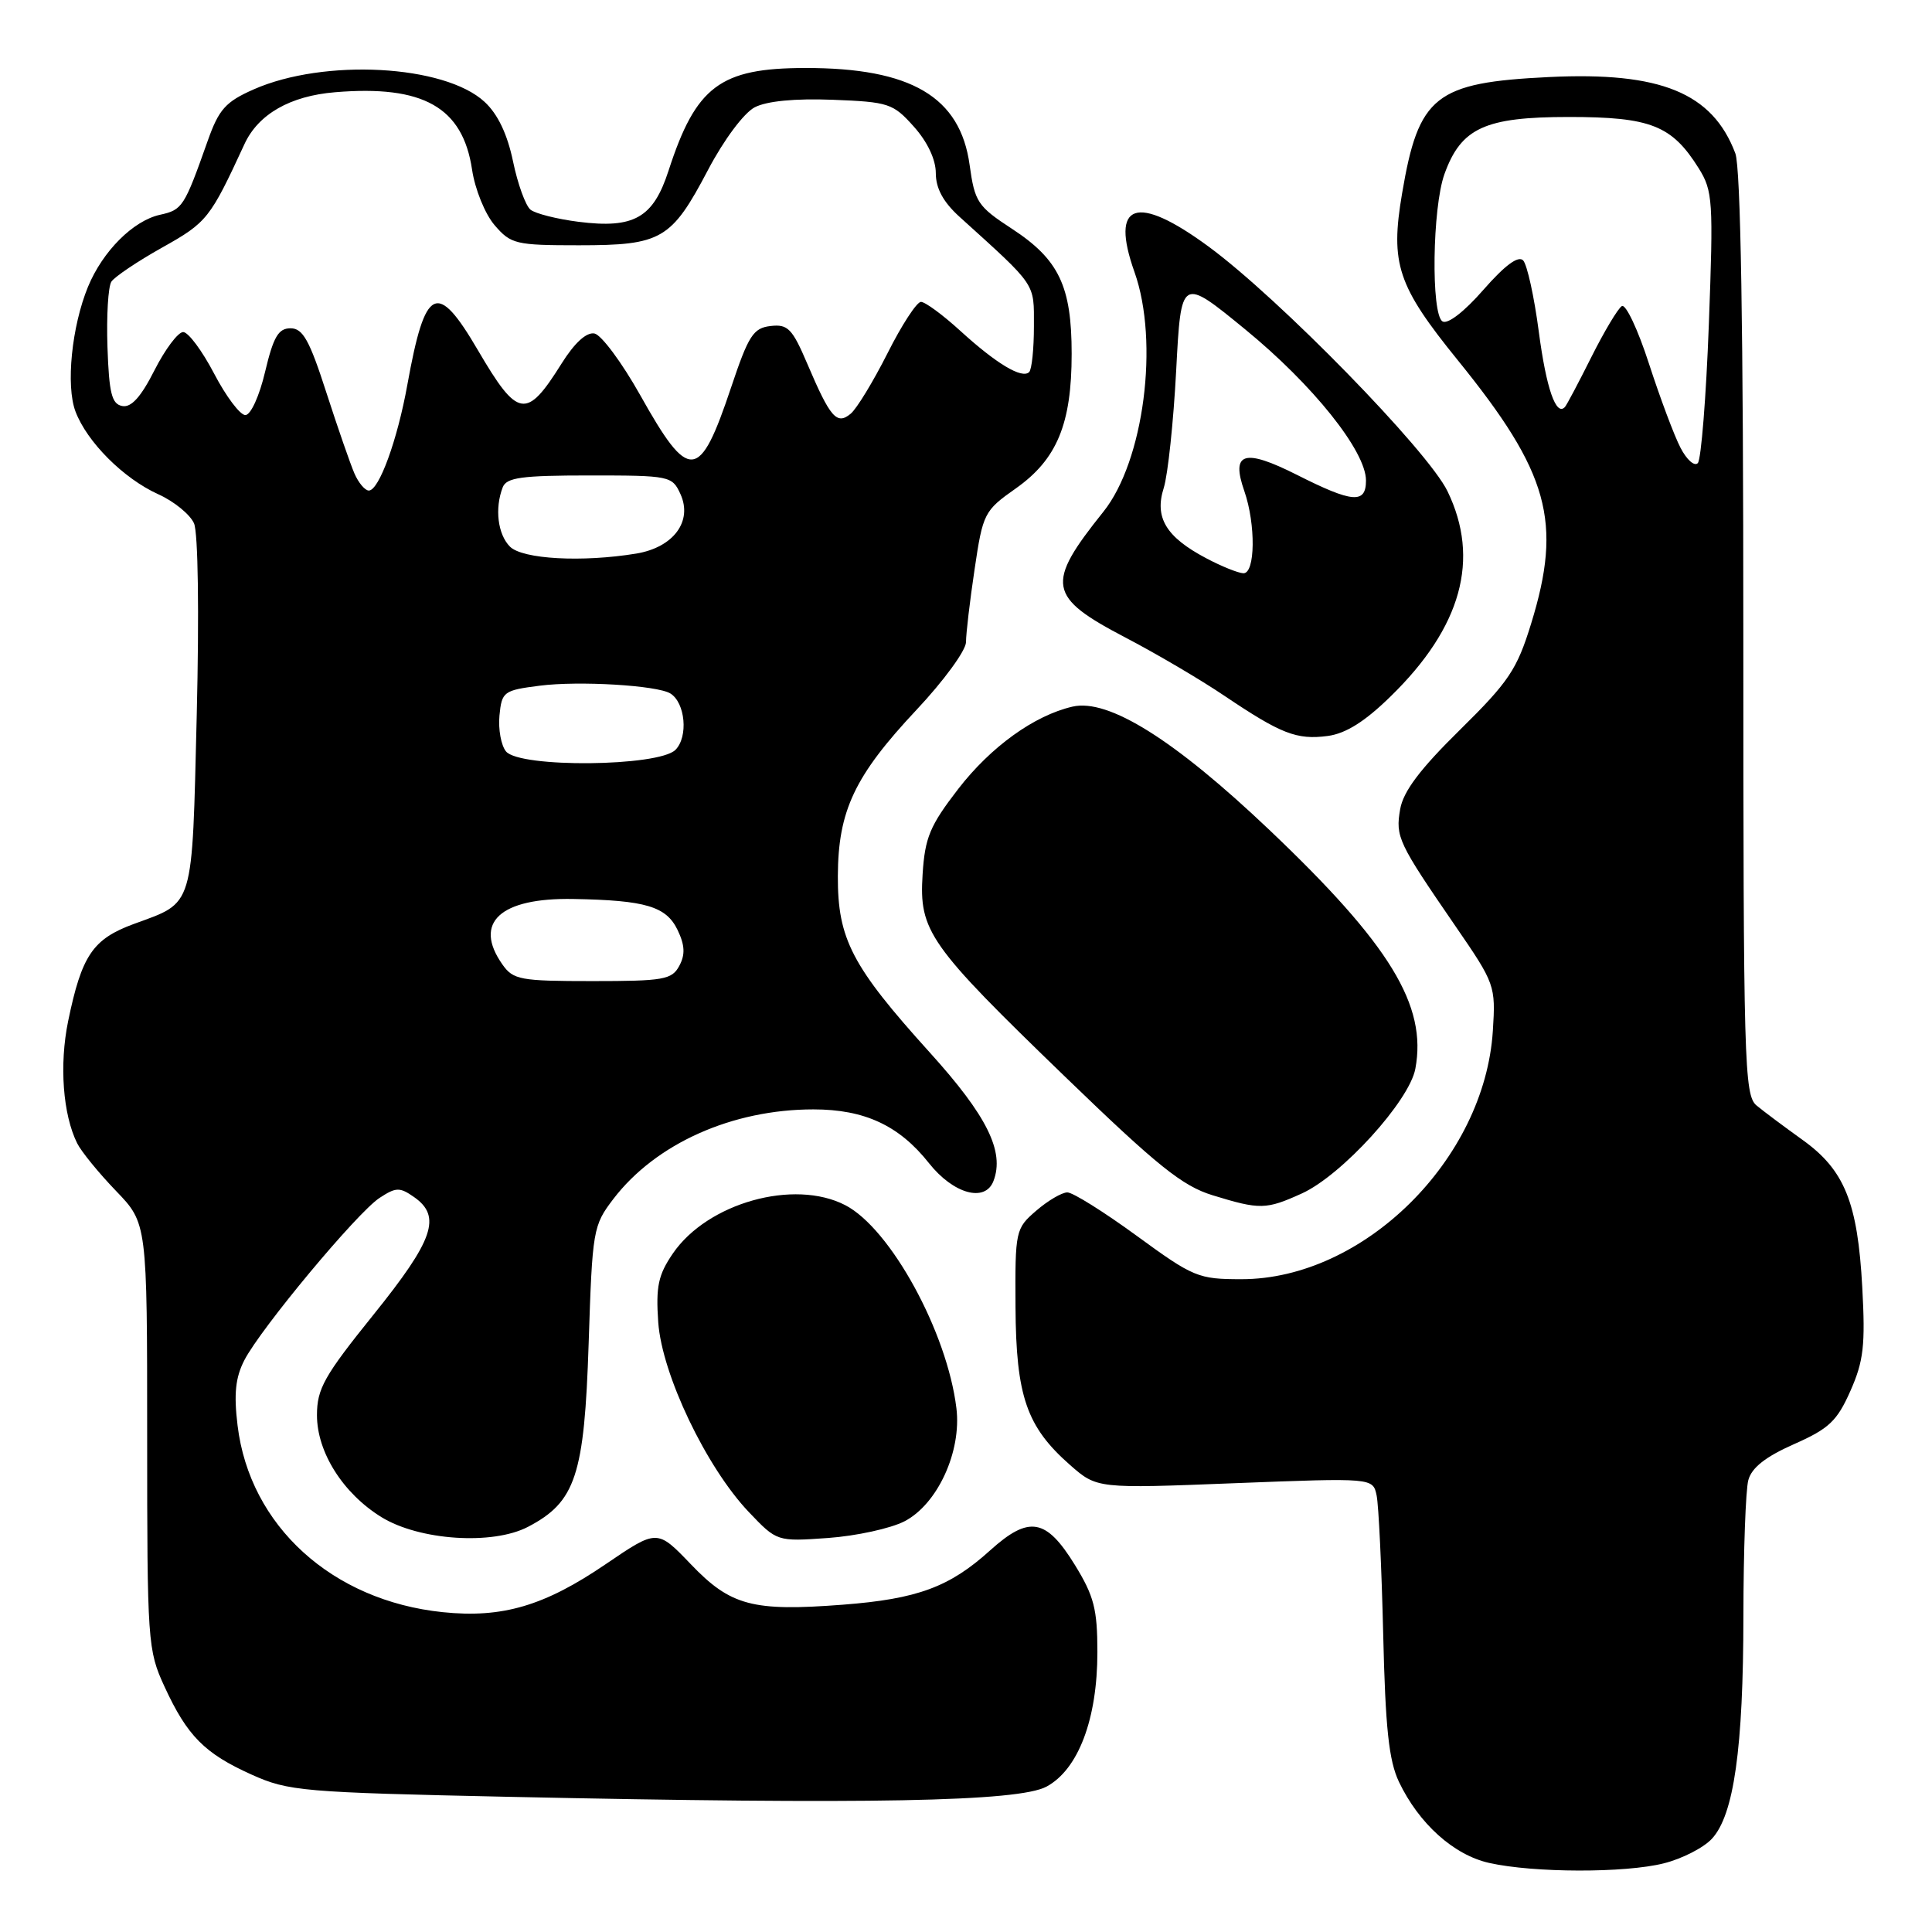 <?xml version="1.0" encoding="UTF-8" standalone="no"?>
<!DOCTYPE svg PUBLIC "-//W3C//DTD SVG 1.1//EN" "http://www.w3.org/Graphics/SVG/1.1/DTD/svg11.dtd" >
<svg xmlns="http://www.w3.org/2000/svg" xmlns:xlink="http://www.w3.org/1999/xlink" version="1.1" viewBox="0 0 256 256">
 <g >
 <path fill="currentColor"
d=" M 220.47 246.90 C 222.87 246.30 225.73 244.84 226.83 243.65 C 229.75 240.51 231.00 231.68 231.01 214.07 C 231.02 205.50 231.31 197.43 231.66 196.13 C 232.10 194.48 233.94 193.03 237.71 191.36 C 242.35 189.31 243.42 188.30 245.19 184.30 C 246.94 180.35 247.18 178.25 246.76 170.57 C 246.15 159.32 244.41 155.02 238.83 151.03 C 236.45 149.32 233.71 147.28 232.75 146.48 C 231.12 145.12 231.00 140.90 231.00 84.07 C 231.00 43.45 230.65 22.19 229.94 20.32 C 226.91 12.30 220.04 9.49 205.24 10.21 C 190.16 10.94 187.97 12.68 185.78 25.65 C 184.20 34.97 185.17 37.87 193.18 47.75 C 205.25 62.64 207.05 69.13 202.88 82.64 C 201.01 88.71 199.93 90.33 193.44 96.72 C 188.17 101.90 185.94 104.86 185.53 107.22 C 184.89 110.90 185.25 111.65 192.85 122.71 C 198.10 130.34 198.19 130.60 197.81 136.59 C 196.73 153.65 180.68 169.50 164.50 169.50 C 158.77 169.50 158.14 169.24 150.62 163.75 C 146.29 160.59 142.16 158.00 141.43 158.00 C 140.71 158.00 138.85 159.09 137.31 160.42 C 134.56 162.79 134.50 163.06 134.56 173.17 C 134.63 185.02 136.03 189.06 141.79 194.12 C 145.36 197.25 145.36 197.25 163.64 196.53 C 181.92 195.82 181.92 195.82 182.41 198.16 C 182.68 199.45 183.07 207.70 183.28 216.50 C 183.57 228.98 184.03 233.29 185.37 236.11 C 188.01 241.64 192.63 245.80 197.33 246.85 C 203.22 248.17 215.32 248.20 220.47 246.90 Z  M 138.66 236.74 C 142.88 234.47 145.41 227.79 145.41 218.92 C 145.41 213.20 144.96 211.48 142.42 207.35 C 138.61 201.17 136.35 200.79 131.20 205.43 C 125.82 210.30 121.56 211.87 111.69 212.63 C 99.72 213.55 96.81 212.78 91.53 207.26 C 87.08 202.62 87.08 202.62 80.29 207.24 C 72.15 212.79 66.56 214.44 58.66 213.62 C 43.99 212.10 33.09 202.18 31.48 188.89 C 30.97 184.69 31.20 182.52 32.38 180.23 C 34.58 175.98 47.33 160.67 50.29 158.73 C 52.47 157.30 52.97 157.29 54.87 158.62 C 58.54 161.19 57.46 164.30 49.50 174.19 C 42.96 182.31 42.00 184.01 42.00 187.52 C 42.00 192.42 45.44 197.87 50.53 201.02 C 55.55 204.12 65.27 204.77 69.97 202.31 C 76.28 199.01 77.43 195.52 78.00 178.00 C 78.49 162.94 78.58 162.40 81.28 158.86 C 86.89 151.53 97.02 147.00 107.78 147.00 C 114.56 147.00 119.14 149.13 123.09 154.12 C 126.33 158.21 130.54 159.37 131.64 156.49 C 133.14 152.59 130.79 147.85 123.20 139.46 C 112.87 128.03 110.99 124.42 111.02 116.09 C 111.05 107.42 113.24 102.80 121.44 94.06 C 125.05 90.22 128.00 86.18 128.00 85.08 C 128.00 83.98 128.51 79.63 129.14 75.42 C 130.24 68.00 130.41 67.67 134.60 64.72 C 140.05 60.87 142.00 56.18 142.00 46.88 C 142.00 37.91 140.31 34.38 134.08 30.31 C 129.53 27.34 129.16 26.76 128.48 21.86 C 127.24 12.83 120.73 8.99 106.70 9.01 C 95.42 9.02 92.22 11.42 88.59 22.60 C 86.56 28.88 84.01 30.32 76.66 29.39 C 73.82 29.03 70.96 28.31 70.30 27.79 C 69.65 27.27 68.60 24.39 67.98 21.39 C 67.23 17.78 65.96 15.11 64.21 13.50 C 58.91 8.58 42.94 7.72 33.60 11.85 C 29.89 13.49 29.00 14.49 27.53 18.64 C 24.41 27.45 24.18 27.80 21.20 28.46 C 17.65 29.24 13.61 33.28 11.66 38.00 C 9.50 43.26 8.71 51.09 10.00 54.52 C 11.53 58.57 16.37 63.41 20.97 65.49 C 23.06 66.43 25.19 68.17 25.71 69.35 C 26.25 70.61 26.40 81.13 26.07 94.71 C 25.43 120.67 25.80 119.47 17.73 122.43 C 12.29 124.43 10.83 126.59 9.03 135.30 C 7.84 141.09 8.33 147.69 10.23 151.50 C 10.78 152.60 13.09 155.43 15.37 157.80 C 19.50 162.09 19.50 162.09 19.50 190.30 C 19.50 217.61 19.57 218.66 21.80 223.49 C 24.81 230.03 27.12 232.35 33.35 235.15 C 38.22 237.34 40.06 237.50 67.50 238.09 C 115.17 239.11 134.93 238.73 138.66 236.74 Z  M 119.85 201.58 C 124.22 199.32 127.43 192.35 126.73 186.60 C 125.51 176.52 118.00 162.79 112.00 159.69 C 105.21 156.18 93.75 159.39 89.16 166.09 C 87.22 168.93 86.89 170.46 87.22 175.21 C 87.71 182.12 93.58 194.42 99.22 200.35 C 102.95 204.27 102.95 204.27 109.73 203.79 C 113.46 203.52 118.01 202.53 119.85 201.58 Z  M 172.50 158.14 C 177.79 155.74 186.74 145.90 187.54 141.62 C 189.12 133.22 184.18 125.15 168.20 109.97 C 155.60 98.00 146.87 92.54 142.12 93.63 C 137.04 94.80 131.28 98.96 126.97 104.54 C 123.22 109.40 122.56 110.97 122.25 115.84 C 121.77 123.39 123.04 125.19 141.18 142.72 C 153.37 154.50 156.67 157.15 160.68 158.38 C 166.96 160.31 167.76 160.29 172.50 158.14 Z  M 184.26 92.28 C 193.66 83.12 196.16 74.09 191.80 65.09 C 189.21 59.73 169.47 39.52 160.14 32.67 C 150.56 25.63 147.05 26.84 150.33 36.06 C 153.62 45.33 151.57 61.10 146.21 67.80 C 138.51 77.41 138.80 79.08 149.15 84.49 C 153.19 86.60 159.08 90.06 162.23 92.19 C 169.75 97.25 171.81 98.06 175.93 97.52 C 178.32 97.20 180.85 95.62 184.26 92.28 Z  M 222.67 59.32 C 221.84 57.73 219.97 52.72 218.50 48.20 C 217.04 43.68 215.42 40.24 214.90 40.56 C 214.38 40.88 212.56 43.93 210.86 47.32 C 209.16 50.72 207.58 53.70 207.36 53.93 C 206.19 55.21 204.89 51.48 203.90 43.96 C 203.29 39.31 202.35 35.05 201.82 34.50 C 201.17 33.84 199.39 35.17 196.56 38.40 C 194.04 41.29 191.82 43.01 191.14 42.59 C 189.60 41.64 189.79 27.51 191.40 23.06 C 193.60 16.95 196.76 15.50 207.87 15.50 C 218.73 15.50 221.53 16.61 225.09 22.30 C 226.96 25.30 227.04 26.61 226.43 43.00 C 226.07 52.62 225.41 60.89 224.97 61.36 C 224.53 61.84 223.49 60.92 222.67 59.32 Z  M 66.56 127.78 C 62.68 122.25 66.27 118.94 75.97 119.12 C 85.57 119.29 88.28 120.10 89.79 123.24 C 90.75 125.25 90.81 126.49 90.01 127.98 C 89.03 129.81 87.94 130.00 78.52 130.00 C 68.90 130.00 68.00 129.83 66.56 127.78 Z  M 67.05 99.57 C 66.40 98.78 66.01 96.64 66.18 94.82 C 66.49 91.65 66.72 91.47 71.50 90.86 C 76.71 90.19 87.07 90.81 88.83 91.89 C 90.81 93.12 91.22 97.63 89.50 99.36 C 87.26 101.59 68.88 101.77 67.05 99.57 Z  M 67.57 72.43 C 65.96 70.81 65.53 67.38 66.61 64.58 C 67.11 63.27 69.10 63.00 78.13 63.00 C 88.75 63.00 89.07 63.07 90.16 65.46 C 91.81 69.07 89.24 72.53 84.32 73.35 C 77.15 74.53 69.24 74.10 67.57 72.43 Z  M 46.97 62.75 C 46.43 61.51 44.75 56.67 43.24 52.00 C 41.01 45.08 40.13 43.50 38.50 43.50 C 36.89 43.50 36.23 44.62 35.13 49.25 C 34.37 52.49 33.22 55.00 32.51 55.00 C 31.81 55.00 29.95 52.53 28.37 49.50 C 26.79 46.48 24.95 44.00 24.27 44.00 C 23.59 44.00 21.88 46.28 20.47 49.06 C 18.68 52.60 17.39 54.03 16.20 53.80 C 14.81 53.54 14.45 52.12 14.24 45.99 C 14.10 41.87 14.33 37.97 14.76 37.32 C 15.18 36.68 18.22 34.63 21.51 32.79 C 27.45 29.46 27.83 28.97 32.39 19.10 C 34.22 15.13 38.44 12.71 44.41 12.22 C 56.08 11.25 61.31 14.20 62.55 22.47 C 62.94 25.09 64.27 28.36 65.54 29.84 C 67.70 32.35 68.33 32.50 76.72 32.50 C 87.67 32.50 88.96 31.75 93.82 22.51 C 95.93 18.50 98.57 14.97 100.00 14.22 C 101.60 13.39 105.31 13.03 110.34 13.22 C 117.77 13.51 118.34 13.70 121.09 16.78 C 122.90 18.80 124.00 21.14 124.00 22.95 C 124.00 24.95 124.98 26.76 127.10 28.69 C 137.44 38.05 137.00 37.41 137.00 43.23 C 137.00 46.22 136.72 48.95 136.37 49.30 C 135.43 50.24 132.03 48.20 127.27 43.86 C 124.95 41.74 122.59 40.00 122.03 40.00 C 121.48 40.00 119.48 43.06 117.60 46.81 C 115.71 50.55 113.52 54.16 112.72 54.82 C 110.88 56.35 110.02 55.36 106.97 48.20 C 104.98 43.53 104.39 42.93 102.10 43.20 C 99.82 43.46 99.18 44.45 96.88 51.32 C 92.69 63.84 91.33 63.96 84.81 52.32 C 82.40 48.03 79.68 44.37 78.77 44.19 C 77.70 43.99 76.13 45.43 74.40 48.19 C 69.75 55.62 68.62 55.44 63.33 46.41 C 57.90 37.13 56.34 37.89 53.98 50.96 C 52.66 58.31 50.22 65.00 48.87 65.00 C 48.37 65.00 47.51 63.99 46.97 62.75 Z  M 159.81 73.96 C 154.51 71.16 152.95 68.58 154.20 64.66 C 154.75 62.92 155.49 55.92 155.85 49.09 C 156.50 36.69 156.50 36.69 164.99 43.64 C 173.96 50.98 181.00 59.78 181.00 63.67 C 181.00 66.79 179.22 66.64 171.85 62.92 C 164.84 59.39 163.08 59.93 164.88 65.07 C 166.41 69.48 166.34 76.01 164.75 75.96 C 164.06 75.93 161.84 75.04 159.81 73.96 Z "/>
</g>
</svg>